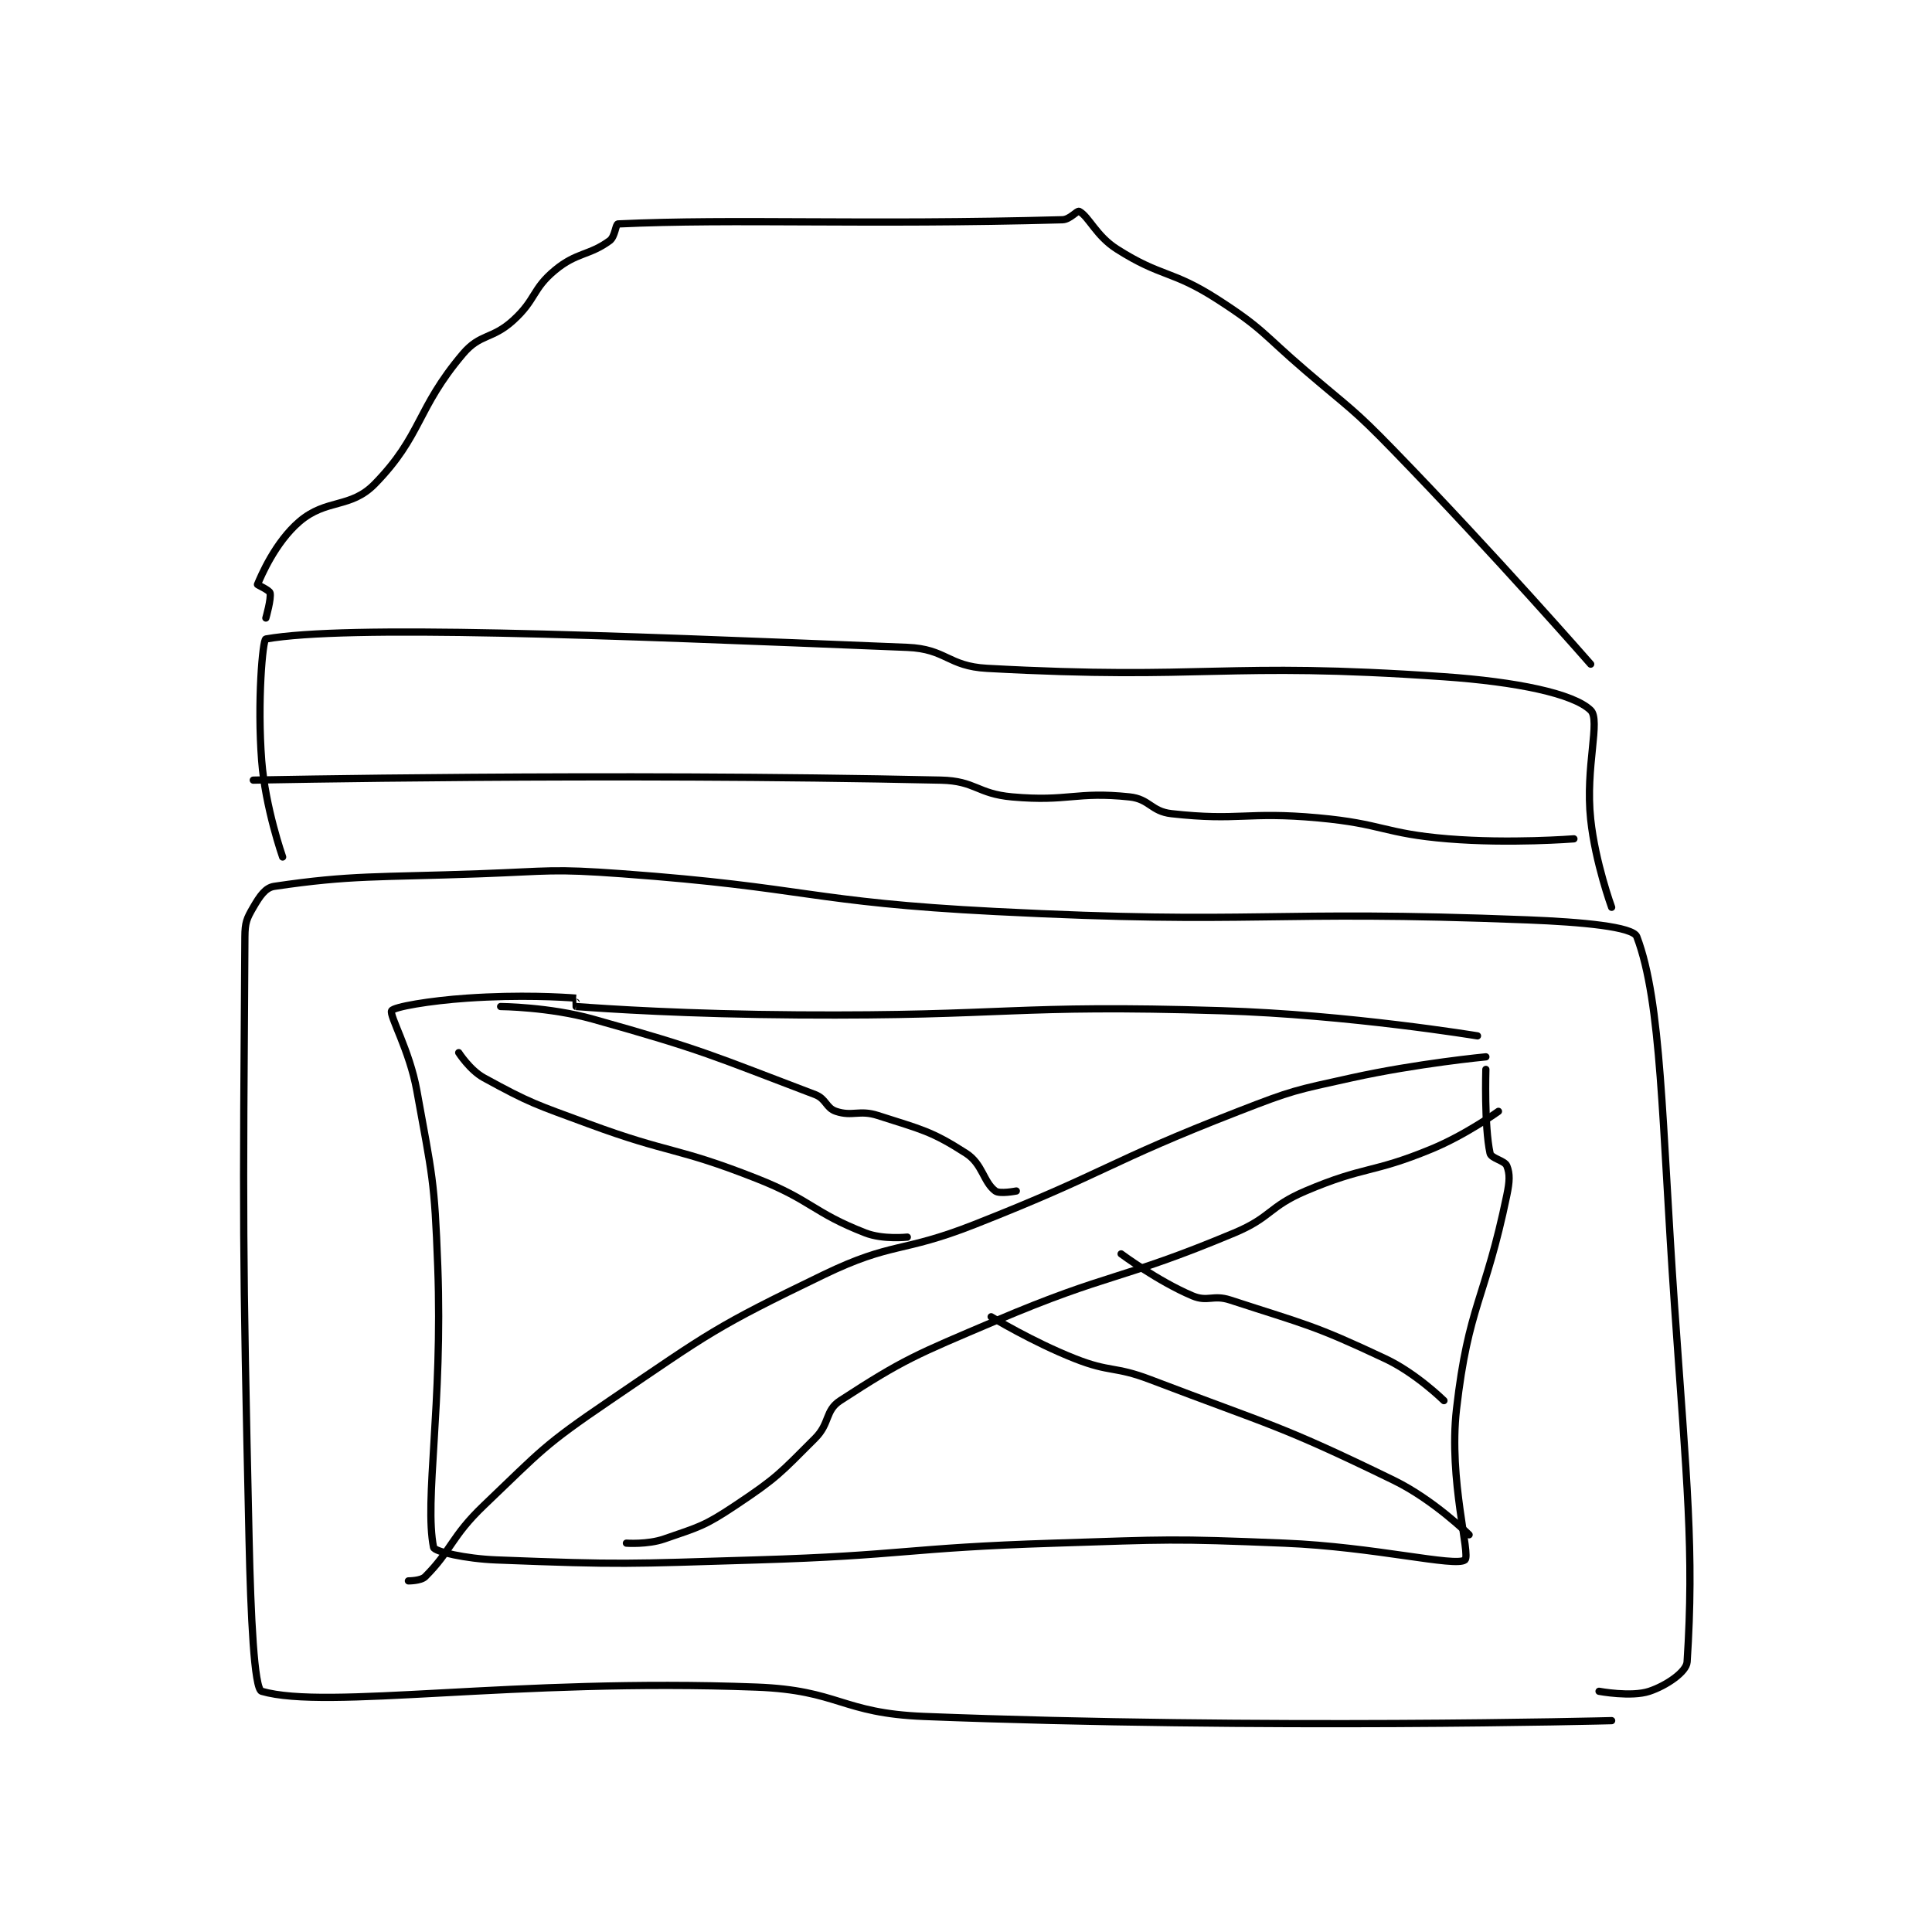 <?xml version="1.0" encoding="utf-8"?>
<!DOCTYPE svg PUBLIC "-//W3C//DTD SVG 1.1//EN" "http://www.w3.org/Graphics/SVG/1.1/DTD/svg11.dtd">
<svg viewBox="0 0 800 800" preserveAspectRatio="xMinYMin meet" xmlns="http://www.w3.org/2000/svg" version="1.1">
<g fill="none" stroke="black" stroke-linecap="round" stroke-linejoin="round" stroke-width="1.728">
<g transform="translate(101.408,87.52) scale(1.736) translate(-163.5,-4.833)">
<path id="0" d="M489.5 364.833 C489.5 364.833 406.256 367 325.5 363.833 C305.673 363.056 305.274 357.584 285.5 356.833 C227.57 354.634 183.179 362.369 167.5 357.833 C165.713 357.317 164.899 339.805 164.5 321.833 C162.905 250.066 163.042 246.947 163.5 177.833 C163.522 174.467 163.939 173.509 165.5 170.833 C167.013 168.24 168.352 166.152 170.5 165.833 C189 163.093 195.024 163.718 219.5 162.833 C236.446 162.221 236.676 161.602 253.5 162.833 C297.865 166.079 298.048 169.57 342.5 171.833 C405.658 175.05 406.651 171.369 469.5 173.833 C482.437 174.341 494.596 175.456 495.5 177.833 C501.452 193.478 501.448 221.831 504.5 265.833 C507.435 308.139 509.231 324.291 507.5 350.833 C507.345 353.208 502.582 356.473 498.5 357.833 C494.178 359.274 486.5 357.833 486.5 357.833 "/>
<path id="1" d="M172.5 158.833 C172.5 158.833 168.367 147.102 167.5 135.833 C166.428 121.895 167.73 106.968 168.5 106.833 C187.813 103.447 247.337 105.815 321.5 108.833 C330.803 109.212 331.163 113.323 340.5 113.833 C393.357 116.724 396.339 112.142 449.5 115.833 C466.819 117.036 480.387 119.838 484.5 123.833 C486.929 126.193 483.169 137.326 484.5 149.833 C485.602 160.191 489.5 170.833 489.5 170.833 "/>
<path id="2" d="M484.5 112.833 C484.5 112.833 461.555 86.596 437.5 61.833 C427.695 51.74 427.231 52.031 416.5 42.833 C406.262 34.058 406.526 32.939 395.5 25.833 C384.55 18.777 382.188 20.635 371.5 13.833 C366.524 10.667 364.825 6.085 362.5 4.833 C362.009 4.569 360.326 6.784 358.5 6.833 C310.761 8.135 280.527 6.536 252.5 7.833 C251.923 7.86 251.825 10.862 250.5 11.833 C245.629 15.405 242.687 14.549 237.5 18.833 C232.001 23.376 232.991 25.842 227.5 30.833 C222.439 35.434 219.65 33.928 215.5 38.833 C204.35 52.01 205.769 58.275 194.5 69.833 C188.687 75.795 182.967 73.29 176.5 78.833 C170.751 83.761 167.341 91.79 166.5 93.833 C166.466 93.915 169.339 95.19 169.5 95.833 C169.836 97.179 168.5 101.833 168.5 101.833 "/>
<path id="3" d="M457.5 201.5 C457.5 201.5 426.886 196.438 396.5 195.5 C346.357 193.952 345.937 196.827 295.5 196.5 C269.025 196.328 249.614 195.037 242.5 194.5 C242.48 194.499 242.519 192.501 242.5 192.5 C239.269 192.251 229.264 191.63 216.5 192.5 C207.563 193.109 198.998 194.587 198.5 195.5 C197.889 196.62 202.777 204.945 204.5 214.5 C208.181 234.913 208.734 235.623 209.5 256.5 C210.716 289.64 206.259 312.293 208.5 323.5 C208.701 324.507 216.099 326.212 223.5 326.5 C253.855 327.683 254.577 327.43 285.5 326.5 C320.972 325.433 321.029 323.626 356.5 322.5 C383.929 321.629 384.164 321.384 411.5 322.5 C432.953 323.376 452.25 328.256 454.5 326.5 C455.973 325.351 450.553 307.439 452.5 290.5 C455.351 265.695 459.334 264.466 464.5 239.5 C465.176 236.232 465.272 234.431 464.5 232.5 C463.992 231.231 460.77 230.741 460.5 229.5 C459.09 223.016 459.5 209.5 459.5 209.5 "/>
<path id="4" d="M459.5 206.5 C459.5 206.5 443.145 208.053 427.5 211.5 C413.906 214.495 413.489 214.449 400.5 219.5 C368.795 231.83 369.262 233.988 337.5 246.5 C319.933 253.42 318.077 250.497 301.5 258.5 C275.527 271.039 274.601 272.135 250.5 288.5 C234.637 299.271 234.347 300.283 220.5 313.5 C212.729 320.917 212.805 324.195 206.5 330.5 C205.483 331.517 202.5 331.5 202.5 331.5 "/>
<path id="5" d="M462.5 219.5 C462.5 219.5 454.77 225.084 446.5 228.5 C432.185 234.413 430.685 232.464 416.5 238.5 C407.698 242.245 408.37 244.784 399.5 248.5 C371.957 260.038 370.209 257.709 342.5 269.5 C323.554 277.562 320.712 278.594 305.5 288.5 C301.846 290.88 303.102 293.898 299.5 297.5 C291.094 305.906 290.427 306.882 280.5 313.5 C273.027 318.482 271.859 318.606 263.5 321.5 C259.548 322.868 254.5 322.5 254.5 322.5 "/>
<path id="6" d="M224.5 194.5 C224.5 194.5 236.104 194.589 246.5 197.5 C272.919 204.897 274.887 206.164 299.5 215.5 C302.181 216.517 302.09 218.697 304.5 219.5 C308.432 220.811 310.039 219.061 314.5 220.5 C324.831 223.833 327.169 224.144 335.5 229.5 C339.477 232.056 339.635 236.351 342.5 238.5 C343.542 239.281 347.5 238.5 347.5 238.5 "/>
<path id="7" d="M321.5 249.5 C321.5 249.5 315.721 250.142 311.5 248.5 C298.881 243.593 298.82 240.748 285.5 235.5 C266.187 227.892 265.114 229.742 245.5 222.5 C232.777 217.802 231.631 217.604 220.5 211.5 C217.167 209.673 214.5 205.5 214.5 205.5 "/>
<path id="8" d="M341.5 268.5 C341.5 268.5 351.331 274.486 361.5 278.5 C369.981 281.848 370.875 280.209 379.5 283.5 C408.596 294.602 410.091 294.156 437.5 307.5 C447.07 312.159 455.5 320.5 455.5 320.5 "/>
<path id="9" d="M449.5 288.5 C449.5 288.5 442.905 281.985 435.5 278.5 C418.245 270.38 416.701 270.435 398.5 264.5 C394.416 263.168 393.155 265.046 389.5 263.5 C381.265 260.016 372.5 253.5 372.5 253.5 "/>
<path id="10" d="M480.5 154.5 C480.5 154.5 465.21 155.706 450.5 154.5 C435.098 153.238 434.964 150.906 419.5 149.5 C402.248 147.932 400.795 150.31 384.5 148.5 C379.653 147.961 379.291 145.004 374.5 144.5 C361.626 143.145 360.024 145.702 346.5 144.5 C338.118 143.755 337.815 140.684 329.5 140.5 C249.704 138.737 165.5 140.5 165.5 140.5 "/>
</g>
</g>
</svg>

